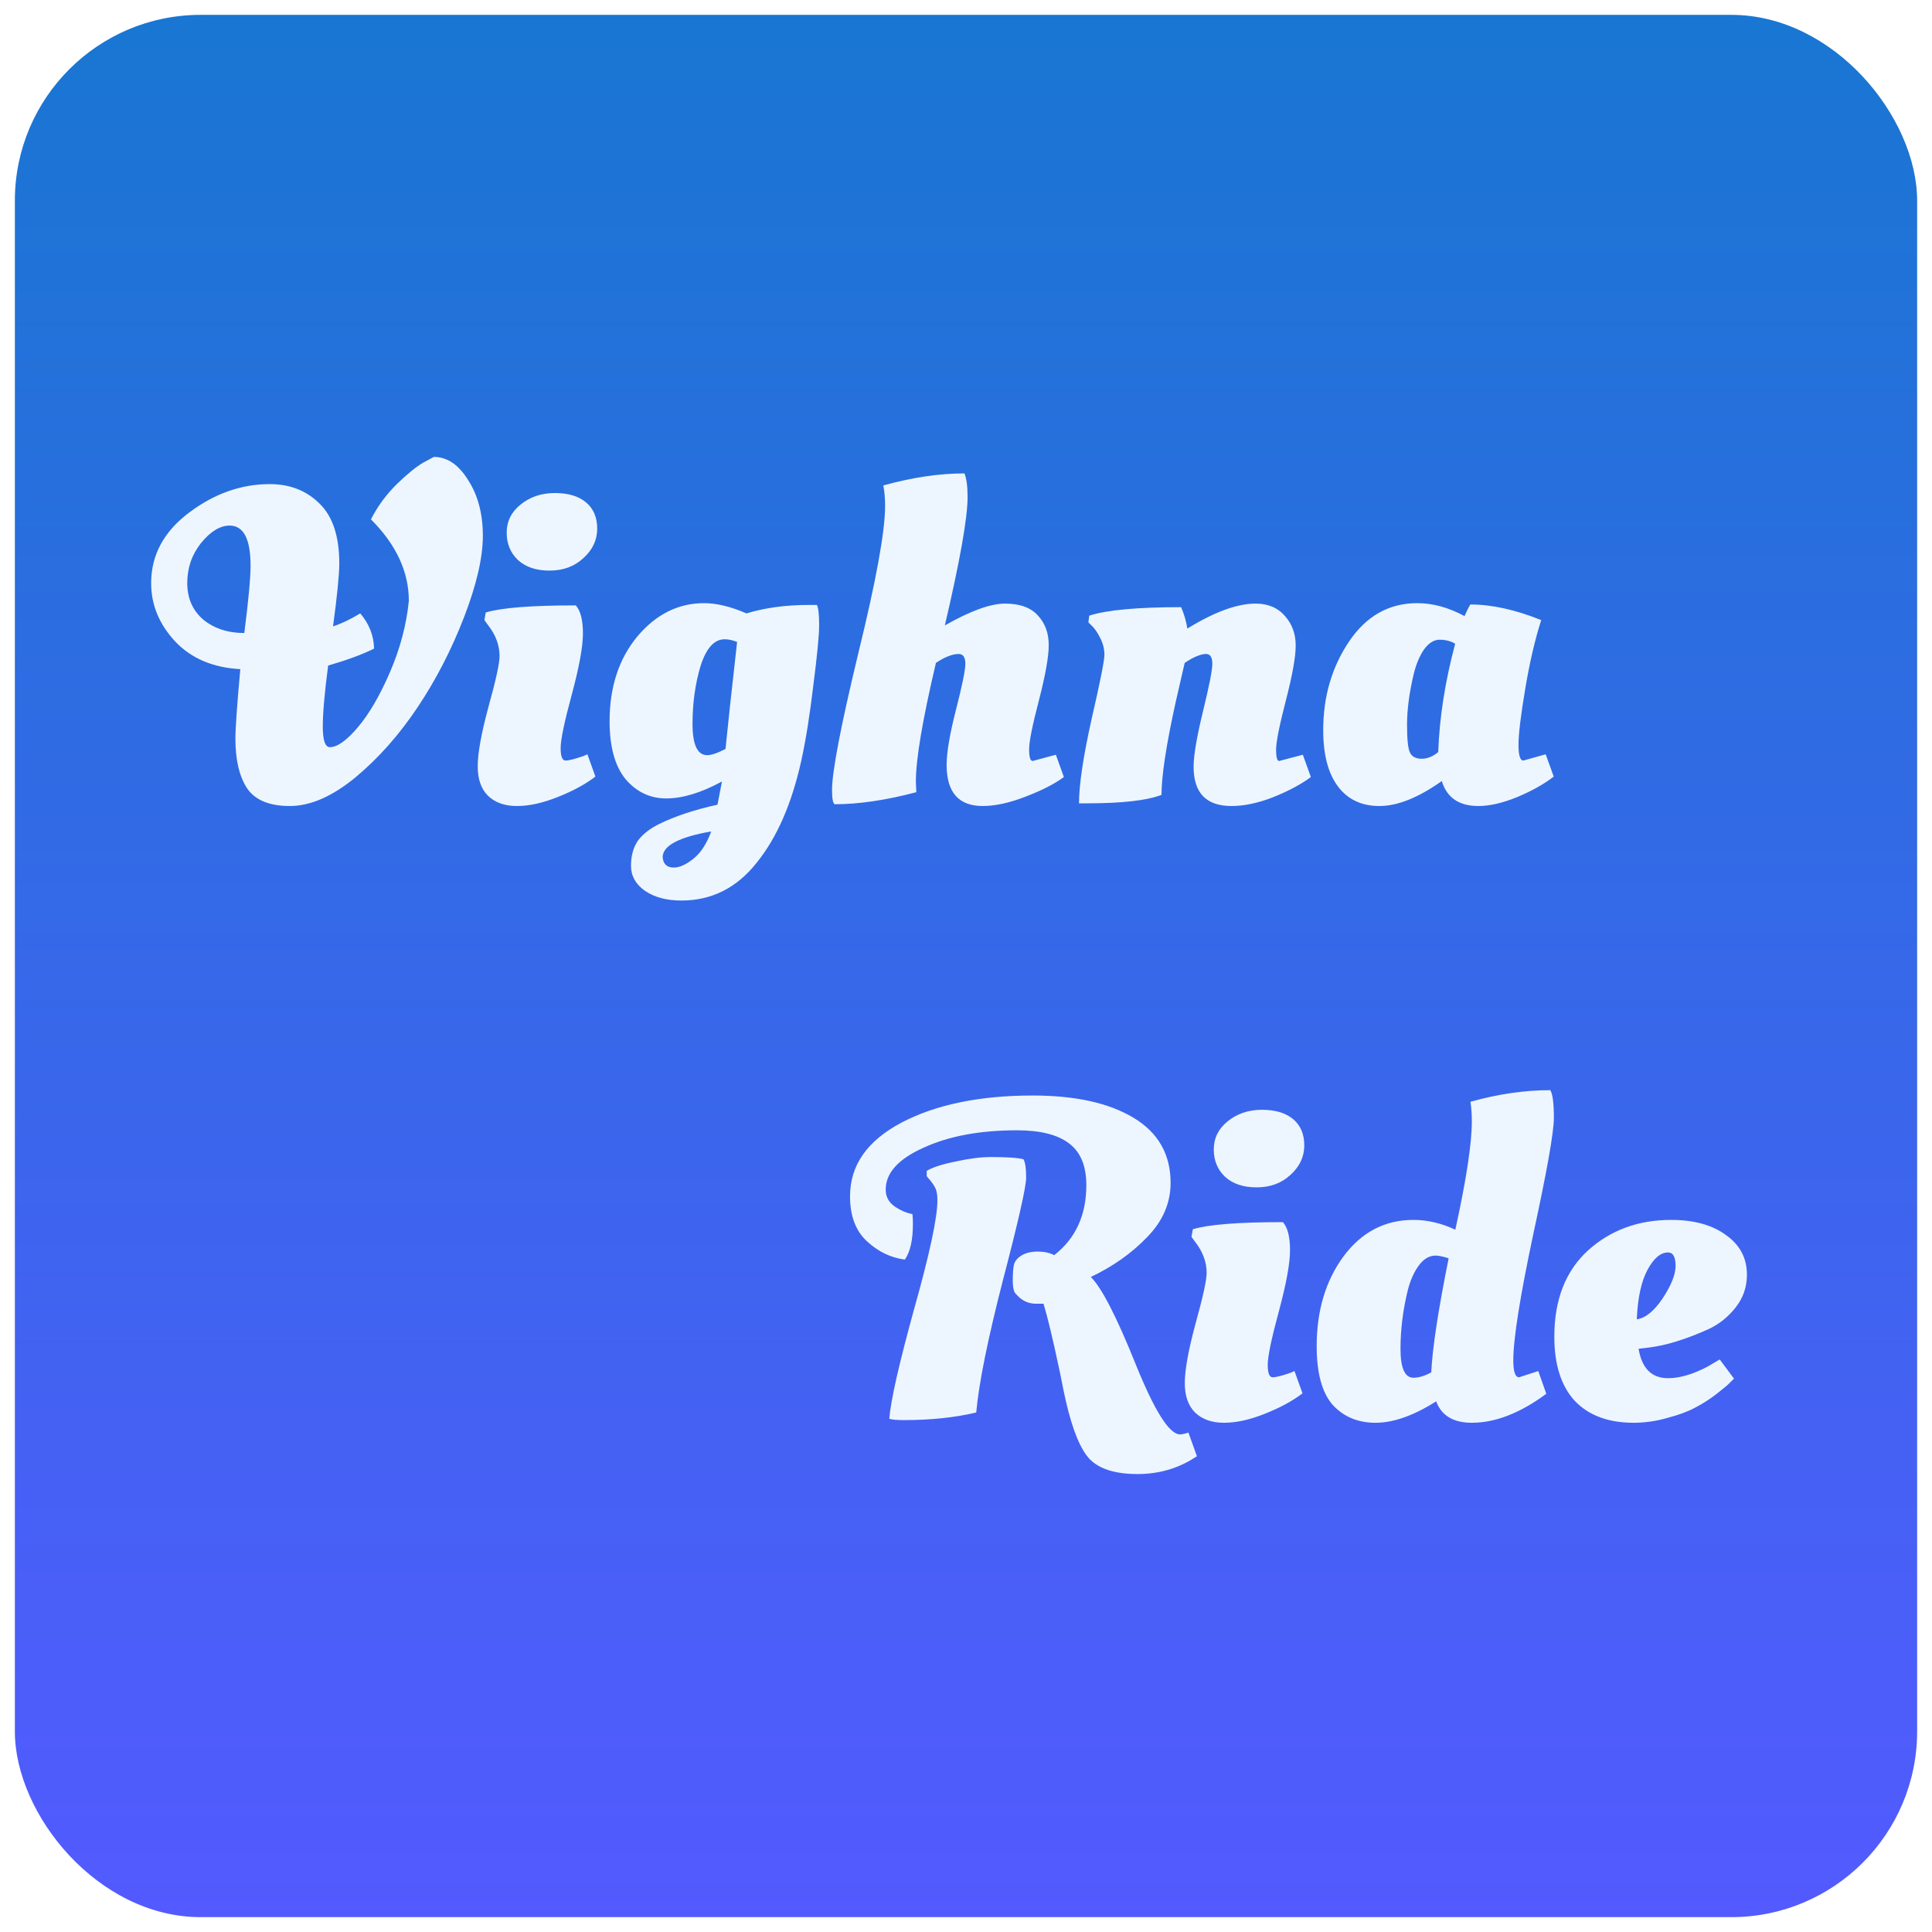 <svg width="1040" height="1040" viewBox="0 0 1040 1040" fill="none" xmlns="http://www.w3.org/2000/svg">
<g filter="url(#filter0_dd_707_8)">
<g filter="url(#filter1_dd_707_8)">
<rect x="8" y="8" width="1024" height="1024" rx="100" fill="url(#paint0_linear_707_8)"/>
</g>
<path d="M179.28 337.16C183.44 335.88 188.32 333.56 193.92 330.2C198.72 335.8 201.2 342.12 201.36 349.16C195.28 352.2 187.04 355.24 176.64 358.28C174.72 372.84 173.76 383.8 173.76 391.16C173.76 398.52 175.04 402.2 177.6 402.2C181.6 402.2 186.64 398.6 192.72 391.4C198.8 384.2 204.56 374.28 210 361.64C215.44 349 218.8 336.28 220.08 323.48C220.08 307.8 213.28 293.16 199.68 279.56C203.2 272.68 207.76 266.44 213.36 260.84C219.12 255.24 223.92 251.32 227.76 249.08L233.52 245.96C240.72 245.96 246.88 250.12 252 258.44C257.28 266.6 259.92 276.6 259.92 288.44C259.92 300.12 256.56 314.68 249.84 332.12C243.12 349.56 234.8 365.72 224.88 380.6C214.96 395.48 203.76 408.12 191.28 418.52C178.8 428.76 167.04 433.88 156 433.88C144.96 433.88 137.28 430.68 132.96 424.28C128.8 417.88 126.72 409 126.72 397.64C126.72 392.04 127.6 379.56 129.36 360.2C114.64 359.4 102.96 354.44 94.32 345.32C85.68 336.04 81.36 325.56 81.36 313.88C81.36 298.84 88.16 286.2 101.76 275.96C115.36 265.72 129.84 260.6 145.2 260.6C156.08 260.6 165.04 264.12 172.08 271.16C179.12 278.04 182.64 288.76 182.64 303.32C182.64 309.24 181.52 320.52 179.28 337.16ZM134.88 304.52C134.88 290.12 131.12 282.92 123.6 282.92C118.48 282.92 113.36 286.04 108.24 292.28C103.28 298.52 100.8 305.72 100.8 313.88C100.8 322.04 103.68 328.6 109.44 333.56C115.36 338.36 122.72 340.76 131.52 340.76C133.76 323.16 134.88 311.08 134.88 304.52ZM313.794 341C313.794 348.04 311.794 359 307.794 373.88C303.794 388.6 301.794 398.2 301.794 402.68C301.794 407.16 302.674 409.4 304.434 409.4C306.194 409.4 309.394 408.6 314.034 407L316.194 406.04L320.514 418.04C315.074 422.2 308.274 425.88 300.114 429.08C292.114 432.28 284.834 433.88 278.274 433.88C271.714 433.88 266.514 432.04 262.674 428.36C258.994 424.68 257.154 419.4 257.154 412.52C257.154 405.48 259.074 394.84 262.914 380.6C266.914 366.2 268.914 357.08 268.914 353.24C268.914 347.32 266.834 341.72 262.674 336.44L260.754 333.8L261.474 329.72C269.794 327.16 285.954 325.88 309.954 325.88C312.514 328.76 313.794 333.8 313.794 341ZM295.794 307.16C288.594 307.16 282.914 305.24 278.754 301.4C274.754 297.56 272.754 292.68 272.754 286.76C272.754 280.68 275.234 275.64 280.194 271.64C285.314 267.48 291.474 265.4 298.674 265.4C305.874 265.4 311.474 267.08 315.474 270.44C319.474 273.8 321.474 278.52 321.474 284.6C321.474 290.68 318.994 295.96 314.034 300.44C309.234 304.92 303.154 307.16 295.794 307.16ZM388.628 420.68C377.428 426.76 367.428 429.8 358.628 429.8C349.988 429.8 342.708 426.36 336.788 419.48C331.028 412.44 328.148 402.04 328.148 388.28C328.148 369.88 333.108 354.68 343.028 342.68C353.108 330.68 365.108 324.68 379.028 324.68C385.748 324.68 393.348 326.52 401.828 330.2C411.748 327.16 423.028 325.64 435.668 325.64H439.748C440.548 327.24 440.948 330.84 440.948 336.44C440.948 341.88 439.908 352.68 437.828 368.84C435.908 385 433.748 398.52 431.348 409.4C426.228 432.6 418.228 450.92 407.348 464.36C396.628 477.96 383.108 484.76 366.788 484.76C358.788 484.76 352.228 483 347.108 479.48C342.148 475.96 339.668 471.48 339.668 466.04C339.668 460.6 340.948 456.04 343.508 452.36C346.228 448.84 350.068 445.88 355.028 443.48C363.508 439.32 373.908 435.88 386.228 433.16L388.628 420.68ZM390.068 344.12C384.468 344.12 380.148 348.92 377.108 358.52C374.228 368.12 372.788 378.52 372.788 389.72C372.788 400.92 375.428 406.52 380.708 406.52C382.948 406.52 386.228 405.4 390.548 403.16C391.828 390.2 393.908 371 396.788 345.56C394.388 344.6 392.148 344.12 390.068 344.12ZM362.708 467C365.748 467 369.188 465.48 373.028 462.44C377.028 459.4 380.308 454.44 382.867 447.56C365.428 450.6 356.708 455.24 356.708 461.48C357.028 465.16 359.028 467 362.708 467ZM520.851 267.56C520.851 278.76 516.771 301.8 508.611 336.68C522.371 328.84 533.171 324.92 541.011 324.92C549.011 324.92 554.931 327.08 558.771 331.4C562.611 335.56 564.531 340.84 564.531 347.24C564.531 353.48 562.771 363.4 559.251 377C555.731 390.44 553.971 399.24 553.971 403.4C553.971 407.56 554.611 409.64 555.891 409.64L568.371 406.28L572.691 418.28C567.731 421.96 560.851 425.48 552.051 428.84C543.411 432.2 535.731 433.88 529.011 433.88C516.051 433.88 509.571 426.52 509.571 411.8C509.571 405.08 511.251 395.16 514.611 382.04C517.971 368.92 519.651 360.68 519.651 357.32C519.651 353.8 518.451 352.04 516.051 352.04C512.691 352.04 508.611 353.64 503.811 356.84C496.611 387.4 493.011 408.68 493.011 420.68L493.251 426.44C476.931 430.76 462.291 432.92 449.331 432.92C448.371 432.44 447.891 429.88 447.891 425.24C447.891 415.32 452.611 390.76 462.051 351.56C471.651 312.36 476.451 285.96 476.451 272.36C476.451 268.2 476.131 264.52 475.491 261.32C491.011 257 505.571 254.84 519.171 254.84C520.291 257.56 520.851 261.8 520.851 267.56ZM584.918 432.44H580.838C580.838 422.52 583.078 407.48 587.558 387.32C592.198 367.16 594.518 355.56 594.518 352.52C594.518 349.48 593.798 346.52 592.358 343.64C590.918 340.76 589.478 338.6 588.038 337.16L585.878 335L586.358 331.4C595.798 328.36 612.278 326.84 635.797 326.84C637.398 330.52 638.518 334.36 639.158 338.36C653.718 329.4 665.958 324.92 675.878 324.92C682.598 324.92 687.878 327.16 691.718 331.64C695.558 335.96 697.478 341.24 697.478 347.48C697.478 353.56 695.718 363.4 692.198 377C688.678 390.6 686.918 399.48 686.918 403.64C686.918 407.64 687.478 409.64 688.598 409.64L701.318 406.28L705.638 418.28C700.518 422.12 693.798 425.72 685.478 429.08C677.318 432.28 669.798 433.88 662.918 433.88C649.318 433.88 642.518 426.84 642.518 412.76C642.518 406.68 644.198 396.76 647.558 383C650.918 369.24 652.598 360.68 652.598 357.32C652.598 353.8 651.478 352.04 649.238 352.04C646.358 352.04 642.518 353.64 637.718 356.84C637.078 359.72 635.478 366.68 632.918 377.72C627.798 400.92 625.238 417.64 625.238 427.88C617.398 430.92 603.958 432.44 584.918 432.44ZM829.648 333.8C826.288 344.2 823.408 356.6 821.008 371C818.608 385.24 817.408 395.24 817.408 401C817.408 406.6 818.288 409.4 820.048 409.4L832.048 406.04L836.368 418.04C831.248 422.04 824.688 425.72 816.688 429.08C808.848 432.28 801.888 433.88 795.808 433.88C785.408 433.88 778.848 429.4 776.128 420.44C763.488 429.4 752.288 433.88 742.528 433.88C732.928 433.88 725.488 430.36 720.208 423.32C714.928 416.28 712.288 406.2 712.288 393.08C712.288 375 716.928 359.08 726.208 345.32C735.488 331.56 747.728 324.68 762.928 324.68C771.248 324.68 779.728 327 788.368 331.64C789.648 328.76 790.688 326.68 791.488 325.4C803.008 325.4 815.728 328.2 829.648 333.8ZM757.408 390.2C757.408 398.2 757.968 403.24 759.088 405.32C760.208 407.4 762.288 408.44 765.328 408.44C768.368 408.44 771.328 407.24 774.208 404.84C774.848 386.28 777.888 366.84 783.328 346.52C780.928 345.08 778.128 344.36 774.928 344.36C771.888 344.36 769.088 346.12 766.528 349.64C764.128 353.16 762.288 357.56 761.008 362.84C758.608 372.92 757.408 382.04 757.408 390.2ZM545.895 680.44C546.535 678.52 547.975 676.92 550.215 675.64C552.455 674.36 555.255 673.72 558.615 673.72C561.975 673.72 564.935 674.36 567.495 675.64C579.015 666.68 584.775 654.12 584.775 637.96C584.775 627.72 581.735 620.28 575.655 615.64C569.575 610.84 560.135 608.44 547.335 608.44C527.495 608.44 510.775 611.56 497.175 617.8C483.575 623.88 476.775 631.4 476.775 640.36C476.775 644.04 478.295 647 481.335 649.24C484.535 651.48 487.815 652.92 491.175 653.56C491.335 655 491.415 656.76 491.415 658.84C491.415 667.48 489.975 673.88 487.095 678.04C479.575 677.08 472.775 673.8 466.695 668.2C460.615 662.6 457.575 654.52 457.575 643.96C457.575 627.32 466.775 614.12 485.175 604.36C503.735 594.6 527.335 589.72 555.975 589.72C578.855 589.72 596.935 593.72 610.215 601.72C623.495 609.72 630.135 621.4 630.135 636.76C630.135 647.64 625.895 657.4 617.415 666.04C609.095 674.68 599.015 681.8 587.175 687.4C592.935 693 600.935 708.52 611.175 733.96C621.415 759.4 629.415 772.12 635.175 772.12C636.295 772.12 637.815 771.8 639.735 771.16L644.295 783.88C634.855 790.28 624.215 793.48 612.375 793.48C600.695 793.48 592.215 790.92 586.935 785.8C581.815 780.68 577.415 770.12 573.735 754.12C573.095 751.4 572.055 746.36 570.615 739C566.935 721.56 563.975 709.16 561.735 701.8H557.655C553.495 701.8 549.975 700.12 547.095 696.76C545.815 695.8 545.175 693.32 545.175 689.32C545.175 685.16 545.415 682.2 545.895 680.44ZM504.615 646.12C504.615 643.08 504.215 640.84 503.415 639.4C502.775 637.96 501.255 635.88 498.855 633.16V630.28C502.055 628.36 507.255 626.68 514.455 625.24C521.655 623.64 527.975 622.84 533.415 622.84C542.215 622.84 548.055 623.24 550.935 624.04C551.895 625.64 552.375 628.92 552.375 633.88C552.375 638.84 548.215 657.24 539.895 689.08C531.735 720.76 526.935 744.52 525.495 760.36C513.975 763.08 501.015 764.44 486.615 764.44C482.775 764.44 480.135 764.2 478.695 763.72C479.495 753.8 483.975 734.04 492.135 704.44C500.455 674.84 504.615 655.4 504.615 646.12ZM694.419 673C694.419 680.04 692.419 691 688.419 705.88C684.419 720.6 682.419 730.2 682.419 734.68C682.419 739.16 683.299 741.4 685.059 741.4C686.819 741.4 690.019 740.6 694.659 739L696.819 738.04L701.139 750.04C695.699 754.2 688.899 757.88 680.739 761.08C672.739 764.28 665.459 765.88 658.899 765.88C652.339 765.88 647.139 764.04 643.299 760.36C639.619 756.68 637.779 751.4 637.779 744.52C637.779 737.48 639.699 726.84 643.539 712.6C647.539 698.2 649.539 689.08 649.539 685.24C649.539 679.32 647.459 673.72 643.299 668.44L641.379 665.8L642.099 661.72C650.419 659.16 666.579 657.88 690.579 657.88C693.139 660.76 694.419 665.8 694.419 673ZM676.419 639.16C669.219 639.16 663.539 637.24 659.379 633.4C655.379 629.56 653.379 624.68 653.379 618.76C653.379 612.68 655.859 607.64 660.819 603.64C665.939 599.48 672.099 597.4 679.299 597.4C686.499 597.4 692.099 599.08 696.099 602.44C700.099 605.8 702.099 610.52 702.099 616.6C702.099 622.68 699.619 627.96 694.659 632.44C689.859 636.92 683.779 639.16 676.419 639.16ZM792.293 765.88C782.373 765.88 775.973 762.04 773.093 754.36C760.933 762.04 750.053 765.88 740.453 765.88C731.013 765.88 723.333 762.68 717.413 756.28C711.653 749.72 708.773 739.16 708.773 724.6C708.773 705.56 713.573 689.48 723.173 676.36C732.933 663.24 745.493 656.68 760.853 656.68C768.373 656.68 775.893 658.44 783.413 661.96C789.333 634.92 792.293 615.48 792.293 603.64C792.293 600.12 792.053 596.6 791.573 593.08C806.453 588.92 820.773 586.84 834.533 586.84C835.813 588.92 836.453 593.88 836.453 601.72C836.453 609.4 832.773 630.2 825.413 664.12C818.213 698.04 814.613 720.76 814.613 732.28C814.613 738.36 815.653 741.4 817.733 741.4L828.053 738.04L832.373 750.28C818.293 760.68 804.933 765.88 792.293 765.88ZM760.853 741.64C763.733 741.64 766.933 740.68 770.453 738.76V738.52C771.093 725.56 774.213 705.16 779.813 677.32C776.613 676.36 774.293 675.88 772.853 675.88C769.493 675.88 766.533 677.56 763.973 680.92C761.413 684.28 759.413 688.6 757.973 693.88C755.253 704.76 753.893 715.48 753.893 726.04C753.893 736.44 756.213 741.64 760.853 741.64ZM836.691 719.56C836.691 699.72 842.691 684.28 854.691 673.24C866.851 662.2 881.811 656.68 899.571 656.68C911.891 656.68 921.731 659.4 929.091 664.84C936.611 670.12 940.371 677.24 940.371 686.2C940.371 692.76 938.371 698.6 934.371 703.72C930.371 708.84 925.491 712.76 919.731 715.48C907.571 720.92 897.011 724.2 888.051 725.32L882.051 726.04C883.811 736.6 889.091 741.88 897.891 741.88C901.731 741.88 905.971 741.08 910.611 739.48C915.251 737.72 918.931 735.96 921.651 734.2L925.731 731.8L933.411 742.12C933.411 742.12 932.531 743 930.771 744.76C929.811 745.72 927.491 747.64 923.811 750.52C920.291 753.24 916.531 755.64 912.531 757.72C908.691 759.8 903.731 761.64 897.651 763.24C891.571 765 885.491 765.88 879.411 765.88C865.811 765.88 855.251 761.96 847.731 754.12C840.371 746.12 836.691 734.6 836.691 719.56ZM881.091 710.2C885.731 709.56 890.371 705.8 895.011 698.92C899.651 691.88 901.971 686.04 901.971 681.4C901.971 676.6 900.611 674.2 897.891 674.2C893.891 674.2 890.211 677.32 886.851 683.56C883.491 689.8 881.571 698.68 881.091 710.2Z" fill="#EDF6FF"/>
</g>
<defs>
<filter id="filter0_dd_707_8" x="0" y="0" width="1040" height="1040" filterUnits="userSpaceOnUse" color-interpolation-filters="sRGB">
<feFlood flood-opacity="0" result="BackgroundImageFix"/>
<feColorMatrix in="SourceAlpha" type="matrix" values="0 0 0 0 0 0 0 0 0 0 0 0 0 0 0 0 0 0 127 0" result="hardAlpha"/>
<feOffset dx="-4" dy="-4"/>
<feGaussianBlur stdDeviation="2"/>
<feComposite in2="hardAlpha" operator="out"/>
<feColorMatrix type="matrix" values="0 0 0 0 0 0 0 0 0 0 0 0 0 0 0 0 0 0 0.25 0"/>
<feBlend mode="normal" in2="BackgroundImageFix" result="effect1_dropShadow_707_8"/>
<feColorMatrix in="SourceAlpha" type="matrix" values="0 0 0 0 0 0 0 0 0 0 0 0 0 0 0 0 0 0 127 0" result="hardAlpha"/>
<feOffset dx="4" dy="4"/>
<feGaussianBlur stdDeviation="2"/>
<feComposite in2="hardAlpha" operator="out"/>
<feColorMatrix type="matrix" values="0 0 0 0 0 0 0 0 0 0 0 0 0 0 0 0 0 0 0.25 0"/>
<feBlend mode="normal" in2="effect1_dropShadow_707_8" result="effect2_dropShadow_707_8"/>
<feBlend mode="normal" in="SourceGraphic" in2="effect2_dropShadow_707_8" result="shape"/>
</filter>
<filter id="filter1_dd_707_8" x="0" y="0" width="1040" height="1040" filterUnits="userSpaceOnUse" color-interpolation-filters="sRGB">
<feFlood flood-opacity="0" result="BackgroundImageFix"/>
<feColorMatrix in="SourceAlpha" type="matrix" values="0 0 0 0 0 0 0 0 0 0 0 0 0 0 0 0 0 0 127 0" result="hardAlpha"/>
<feOffset dx="4" dy="4"/>
<feGaussianBlur stdDeviation="2"/>
<feComposite in2="hardAlpha" operator="out"/>
<feColorMatrix type="matrix" values="0 0 0 0 0 0 0 0 0 0 0 0 0 0 0 0 0 0 0.25 0"/>
<feBlend mode="normal" in2="BackgroundImageFix" result="effect1_dropShadow_707_8"/>
<feColorMatrix in="SourceAlpha" type="matrix" values="0 0 0 0 0 0 0 0 0 0 0 0 0 0 0 0 0 0 127 0" result="hardAlpha"/>
<feOffset dx="-4" dy="-4"/>
<feGaussianBlur stdDeviation="2"/>
<feComposite in2="hardAlpha" operator="out"/>
<feColorMatrix type="matrix" values="0 0 0 0 0 0 0 0 0 0 0 0 0 0 0 0 0 0 0.25 0"/>
<feBlend mode="normal" in2="effect1_dropShadow_707_8" result="effect2_dropShadow_707_8"/>
<feBlend mode="normal" in="SourceGraphic" in2="effect2_dropShadow_707_8" result="shape"/>
</filter>
<linearGradient id="paint0_linear_707_8" x1="520" y1="8" x2="520" y2="1032" gradientUnits="userSpaceOnUse">
<stop stop-color="#1976D2"/>
<stop offset="1" stop-color="#535AFF"/>
</linearGradient>
</defs>
</svg>
